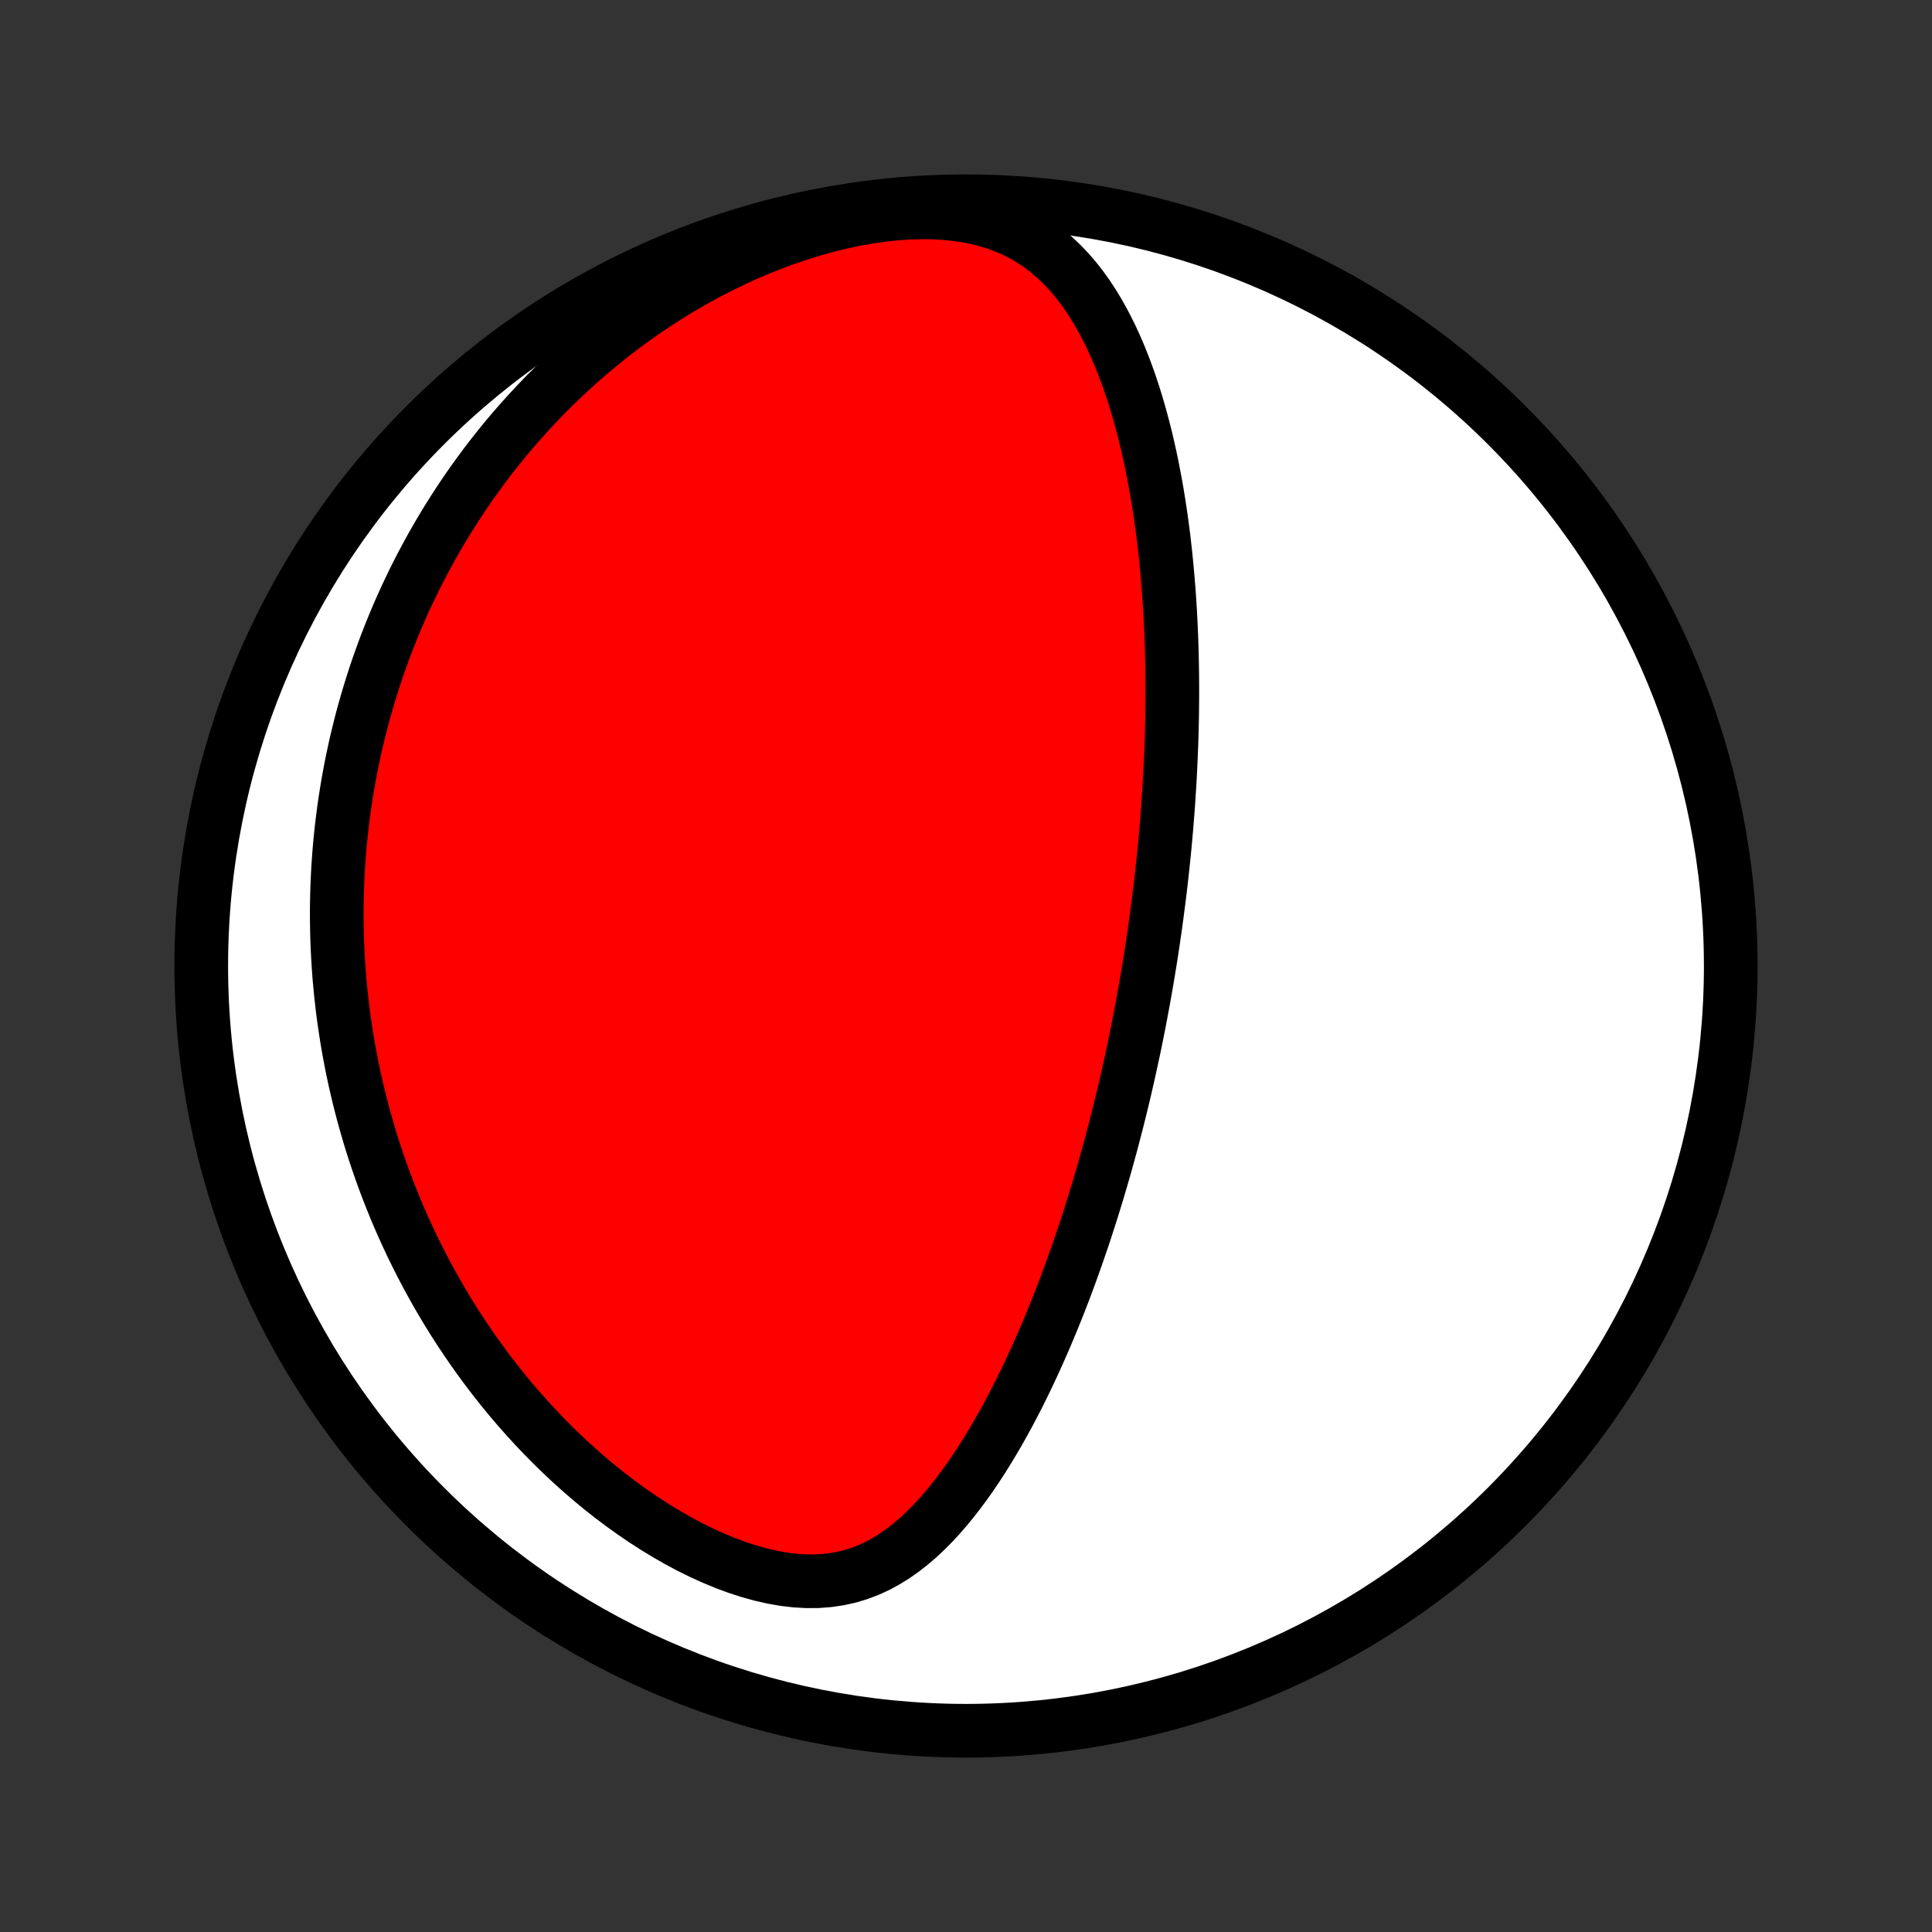 <?xml version="1.0" encoding="utf-8" standalone="no"?>
<!DOCTYPE svg PUBLIC "-//W3C//DTD SVG 1.1//EN"
  "http://www.w3.org/Graphics/SVG/1.1/DTD/svg11.dtd">
<!-- Created with matplotlib (http://matplotlib.org/) -->
<svg height="72pt" version="1.1" viewBox="0 0 72 72" width="72pt" xmlns="http://www.w3.org/2000/svg" xmlns:xlink="http://www.w3.org/1999/xlink">
 <rect x="0" y="0" width="72" height="72" fill="#333333" stroke="none"/>
 <defs>
  <style type="text/css">
*{stroke-linecap:butt;stroke-linejoin:round;}
  </style>
 </defs>
 <g id="figure_1">
  <g id="patch_1">
   <path d="
M0 72
L72 72
L72 0
L0 0
z
" style="fill:none;"/>
  </g>
  <g id="axes_1">
   <g id="PatchCollection_1">
    <defs>
     <path d="
M36 -7.5
C43.558 -7.5 50.808 -10.503 56.153 -15.848
C61.497 -21.192 64.5 -28.442 64.5 -36
C64.5 -43.558 61.497 -50.808 56.153 -56.153
C50.808 -61.497 43.558 -64.5 36 -64.5
C28.442 -64.5 21.192 -61.497 15.848 -56.153
C10.503 -50.808 7.5 -43.558 7.5 -36
C7.5 -28.442 10.503 -21.192 15.848 -15.848
C21.192 -10.503 28.442 -7.5 36 -7.5
z
" id="C0_0_a811fe30f3"/>
     <path d="
M43.104 -37.849
L43.07 -37.596
L43.034 -37.344
L42.998 -37.092
L42.96 -36.839
L42.922 -36.586
L42.883 -36.333
L42.842 -36.08
L42.801 -35.826
L42.758 -35.572
L42.715 -35.317
L42.67 -35.062
L42.624 -34.806
L42.577 -34.55
L42.529 -34.293
L42.48 -34.035
L42.43 -33.776
L42.378 -33.516
L42.326 -33.255
L42.272 -32.994
L42.216 -32.731
L42.159 -32.467
L42.101 -32.202
L42.042 -31.936
L41.981 -31.668
L41.919 -31.399
L41.855 -31.129
L41.789 -30.858
L41.722 -30.584
L41.654 -30.31
L41.583 -30.033
L41.511 -29.756
L41.438 -29.476
L41.362 -29.195
L41.284 -28.912
L41.205 -28.627
L41.123 -28.34
L41.04 -28.052
L40.954 -27.761
L40.867 -27.469
L40.776 -27.175
L40.684 -26.879
L40.589 -26.581
L40.492 -26.281
L40.393 -25.979
L40.29 -25.674
L40.185 -25.369
L40.078 -25.061
L39.967 -24.751
L39.854 -24.439
L39.737 -24.125
L39.618 -23.81
L39.495 -23.493
L39.369 -23.174
L39.239 -22.853
L39.106 -22.531
L38.97 -22.208
L38.829 -21.883
L38.685 -21.557
L38.537 -21.231
L38.385 -20.903
L38.229 -20.575
L38.068 -20.246
L37.903 -19.917
L37.733 -19.589
L37.559 -19.26
L37.379 -18.933
L37.195 -18.606
L37.005 -18.281
L36.81 -17.958
L36.609 -17.637
L36.402 -17.319
L36.19 -17.005
L35.97 -16.694
L35.744 -16.389
L35.511 -16.089
L35.271 -15.796
L35.023 -15.51
L34.767 -15.233
L34.502 -14.966
L34.229 -14.709
L33.945 -14.466
L33.652 -14.236
L33.348 -14.022
L33.032 -13.825
L32.705 -13.647
L32.366 -13.491
L32.014 -13.357
L31.65 -13.247
L31.274 -13.163
L30.885 -13.105
L30.486 -13.074
L30.075 -13.071
L29.656 -13.094
L29.229 -13.144
L28.795 -13.22
L28.356 -13.32
L27.913 -13.443
L27.469 -13.587
L27.025 -13.752
L26.581 -13.936
L26.139 -14.137
L25.7 -14.354
L25.266 -14.586
L24.836 -14.832
L24.412 -15.09
L23.994 -15.36
L23.584 -15.639
L23.18 -15.929
L22.784 -16.227
L22.397 -16.533
L22.018 -16.846
L21.647 -17.166
L21.285 -17.492
L20.932 -17.822
L20.588 -18.158
L20.253 -18.497
L19.927 -18.84
L19.61 -19.187
L19.302 -19.536
L19.003 -19.887
L18.713 -20.241
L18.431 -20.596
L18.159 -20.952
L17.895 -21.31
L17.639 -21.668
L17.392 -22.027
L17.152 -22.386
L16.921 -22.745
L16.698 -23.104
L16.482 -23.463
L16.274 -23.821
L16.074 -24.179
L15.88 -24.536
L15.694 -24.892
L15.515 -25.247
L15.342 -25.601
L15.176 -25.954
L15.016 -26.306
L14.863 -26.656
L14.716 -27.006
L14.575 -27.354
L14.44 -27.7
L14.31 -28.045
L14.186 -28.389
L14.068 -28.731
L13.954 -29.072
L13.846 -29.411
L13.743 -29.749
L13.646 -30.085
L13.552 -30.42
L13.464 -30.753
L13.38 -31.085
L13.301 -31.416
L13.226 -31.745
L13.156 -32.073
L13.089 -32.4
L13.027 -32.725
L12.969 -33.049
L12.915 -33.372
L12.866 -33.694
L12.819 -34.015
L12.777 -34.334
L12.739 -34.653
L12.704 -34.97
L12.673 -35.287
L12.645 -35.602
L12.621 -35.917
L12.601 -36.231
L12.584 -36.545
L12.57 -36.857
L12.56 -37.169
L12.554 -37.481
L12.55 -37.792
L12.55 -38.102
L12.554 -38.412
L12.561 -38.721
L12.571 -39.031
L12.585 -39.34
L12.601 -39.648
L12.622 -39.957
L12.645 -40.265
L12.672 -40.573
L12.703 -40.882
L12.736 -41.19
L12.774 -41.498
L12.814 -41.807
L12.858 -42.116
L12.906 -42.425
L12.957 -42.734
L13.012 -43.043
L13.07 -43.353
L13.132 -43.664
L13.198 -43.974
L13.267 -44.286
L13.341 -44.597
L13.418 -44.91
L13.499 -45.223
L13.585 -45.537
L13.674 -45.851
L13.768 -46.166
L13.866 -46.482
L13.968 -46.799
L14.075 -47.117
L14.187 -47.435
L14.303 -47.754
L14.424 -48.074
L14.55 -48.395
L14.681 -48.717
L14.816 -49.04
L14.958 -49.364
L15.104 -49.689
L15.257 -50.014
L15.415 -50.341
L15.578 -50.668
L15.748 -50.996
L15.924 -51.325
L16.106 -51.655
L16.295 -51.986
L16.49 -52.317
L16.692 -52.649
L16.901 -52.981
L17.117 -53.314
L17.34 -53.647
L17.571 -53.981
L17.81 -54.314
L18.056 -54.648
L18.311 -54.982
L18.574 -55.315
L18.845 -55.648
L19.125 -55.98
L19.414 -56.311
L19.712 -56.641
L20.019 -56.97
L20.335 -57.298
L20.661 -57.623
L20.997 -57.946
L21.342 -58.267
L21.697 -58.585
L22.062 -58.9
L22.438 -59.211
L22.823 -59.519
L23.219 -59.821
L23.625 -60.119
L24.041 -60.412
L24.468 -60.698
L24.904 -60.978
L25.351 -61.251
L25.807 -61.516
L26.273 -61.773
L26.748 -62.021
L27.232 -62.258
L27.724 -62.486
L28.225 -62.702
L28.732 -62.906
L29.246 -63.097
L29.766 -63.274
L30.29 -63.437
L30.818 -63.584
L31.348 -63.714
L31.878 -63.826
L32.408 -63.919
L32.936 -63.993
L33.458 -64.047
L33.974 -64.078
L34.482 -64.087
L34.978 -64.073
L35.462 -64.035
L35.93 -63.973
L36.382 -63.887
L36.815 -63.777
L37.229 -63.644
L37.622 -63.489
L37.995 -63.312
L38.347 -63.116
L38.679 -62.901
L38.992 -62.669
L39.287 -62.422
L39.563 -62.161
L39.824 -61.889
L40.068 -61.605
L40.299 -61.311
L40.515 -61.01
L40.719 -60.701
L40.912 -60.385
L41.093 -60.065
L41.264 -59.739
L41.426 -59.41
L41.578 -59.077
L41.722 -58.742
L41.857 -58.404
L41.986 -58.065
L42.107 -57.724
L42.221 -57.382
L42.329 -57.04
L42.43 -56.698
L42.526 -56.356
L42.617 -56.014
L42.702 -55.673
L42.782 -55.333
L42.858 -54.994
L42.929 -54.656
L42.995 -54.319
L43.058 -53.984
L43.117 -53.65
L43.172 -53.318
L43.223 -52.988
L43.271 -52.66
L43.315 -52.334
L43.357 -52.01
L43.395 -51.688
L43.431 -51.368
L43.463 -51.05
L43.493 -50.735
L43.521 -50.421
L43.546 -50.11
L43.569 -49.801
L43.589 -49.494
L43.608 -49.19
L43.624 -48.887
L43.638 -48.587
L43.651 -48.289
L43.661 -47.993
L43.67 -47.699
L43.677 -47.407
L43.682 -47.117
L43.686 -46.83
L43.688 -46.544
L43.689 -46.26
L43.688 -45.977
L43.686 -45.697
L43.683 -45.418
L43.678 -45.141
L43.672 -44.866
L43.665 -44.592
L43.656 -44.32
L43.646 -44.049
L43.635 -43.78
L43.623 -43.512
L43.61 -43.245
L43.596 -42.98
L43.581 -42.716
L43.564 -42.453
L43.547 -42.191
L43.529 -41.93
L43.509 -41.67
L43.489 -41.411
L43.468 -41.153
L43.445 -40.896
L43.422 -40.639
L43.398 -40.383
L43.373 -40.128
L43.346 -39.873
L43.319 -39.619
L43.291 -39.365
L43.263 -39.112
L43.233 -38.859
L43.202 -38.606
L43.17 -38.353
z
" id="C0_1_5e86d1ac9b"/>
    </defs>
    <g clip-path="url(#p1bffca34e9)">
     <use style="fill:#ffffff;stroke:#000000;stroke-width:2.0;" x="0.0" xlink:href="#C0_0_a811fe30f3" y="72.0"/>
    </g>
    <g clip-path="url(#p1bffca34e9)">
     <use style="fill:#ff0000;stroke:#000000;stroke-width:2.0;" x="0.0" xlink:href="#C0_1_5e86d1ac9b" y="72.0"/>
    </g>
   </g>
  </g>
 </g>
 <defs>
  <clipPath id="p1bffca34e9">
   <rect height="72.0" width="72.0" x="0.0" y="0.0"/>
  </clipPath>
 </defs>
</svg>

